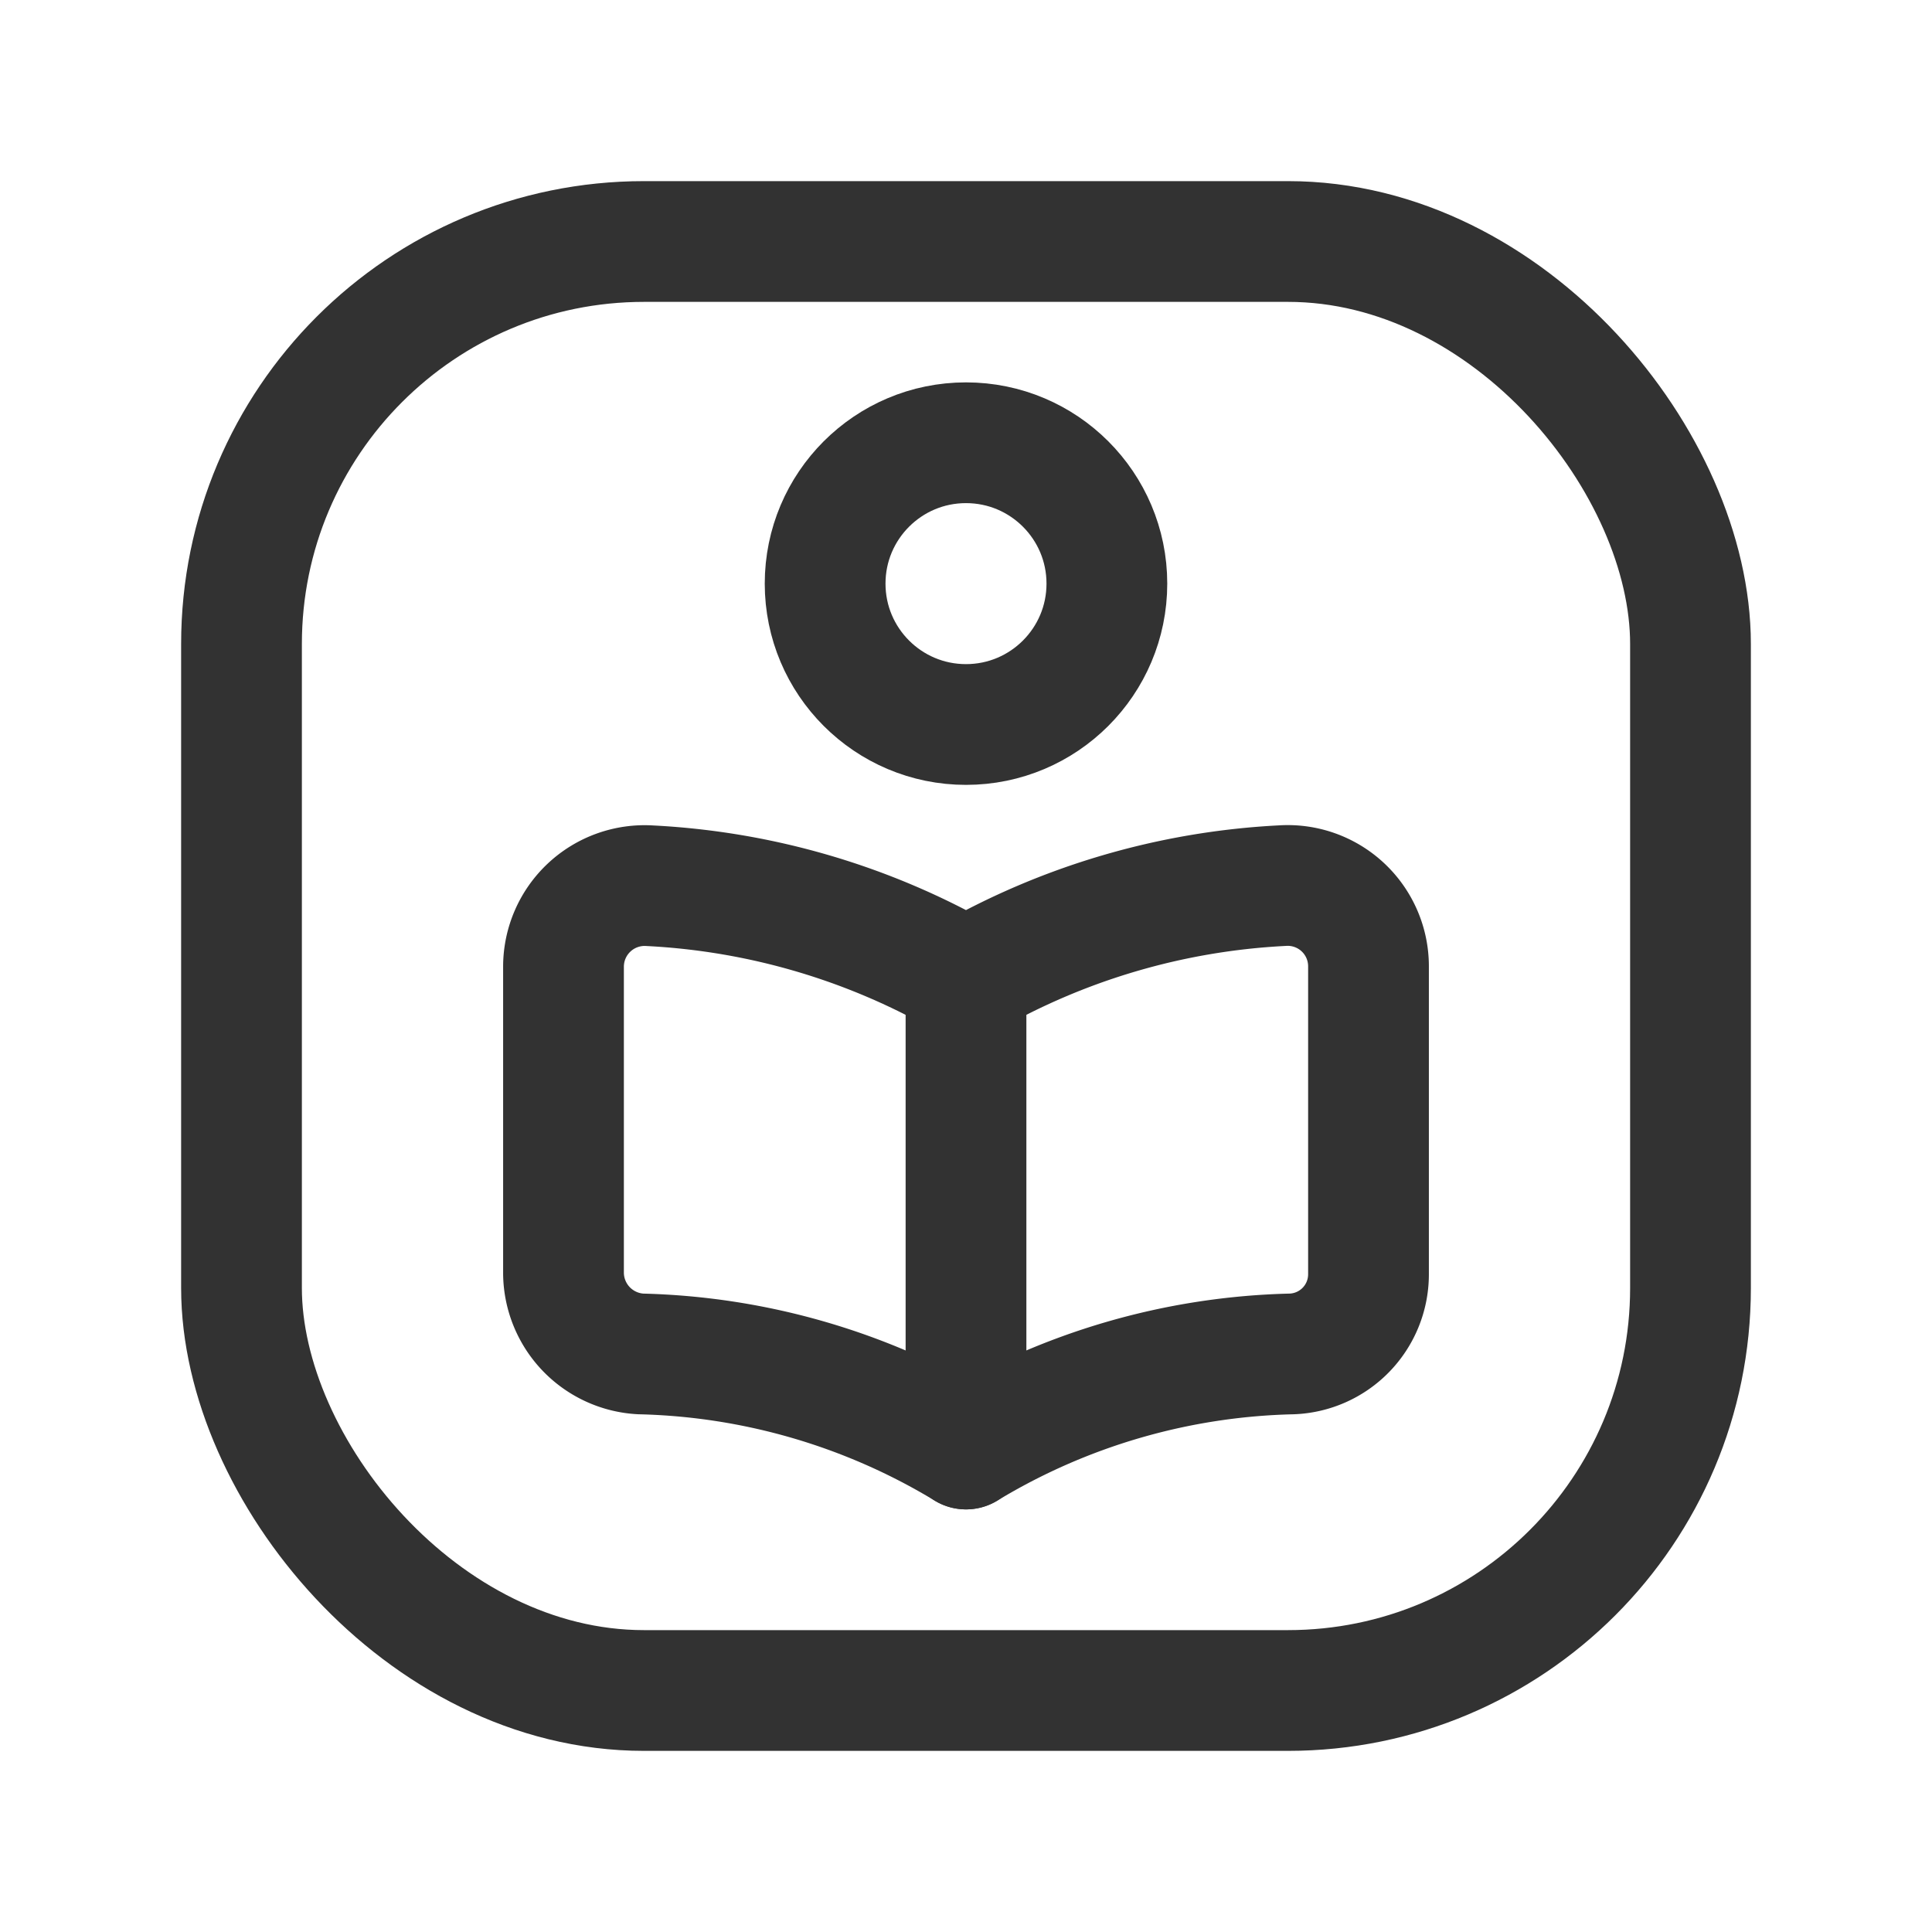 <svg xmlns="http://www.w3.org/2000/svg" viewBox="0 0 24 24"><rect x="3" y="3" width="18" height="18" rx="5" stroke-width="1.5" stroke="#323232" stroke-linecap="round" stroke-linejoin="round" fill="none"/><circle cx="12" cy="7.25" r="1.75" fill="none" stroke="#323232" stroke-linecap="round" stroke-linejoin="round" stroke-width="1.5"/><path d="M17,12C17,13.209,17,14.646,17,15.834a.99.99,0,0,1-.954.985A8.172,8.172,0,0,0,12,18a8.171,8.171,0,0,0-4.041-1.181A1.013,1.013,0,0,1,7,15.824l0-3.819a1.008,1.008,0,0,1,1.073-1.002A8.759,8.759,0,0,1,12,12.16a8.759,8.759,0,0,1,3.927-1.158A1.004,1.004,0,0,1,17,12Z" fill="none" stroke="#323232" stroke-linecap="round" stroke-linejoin="round" stroke-width="1.5"/><path d="M12,12.16V18" fill="none" stroke="#323232" stroke-linecap="round" stroke-linejoin="round" stroke-width="1.5"/></svg>